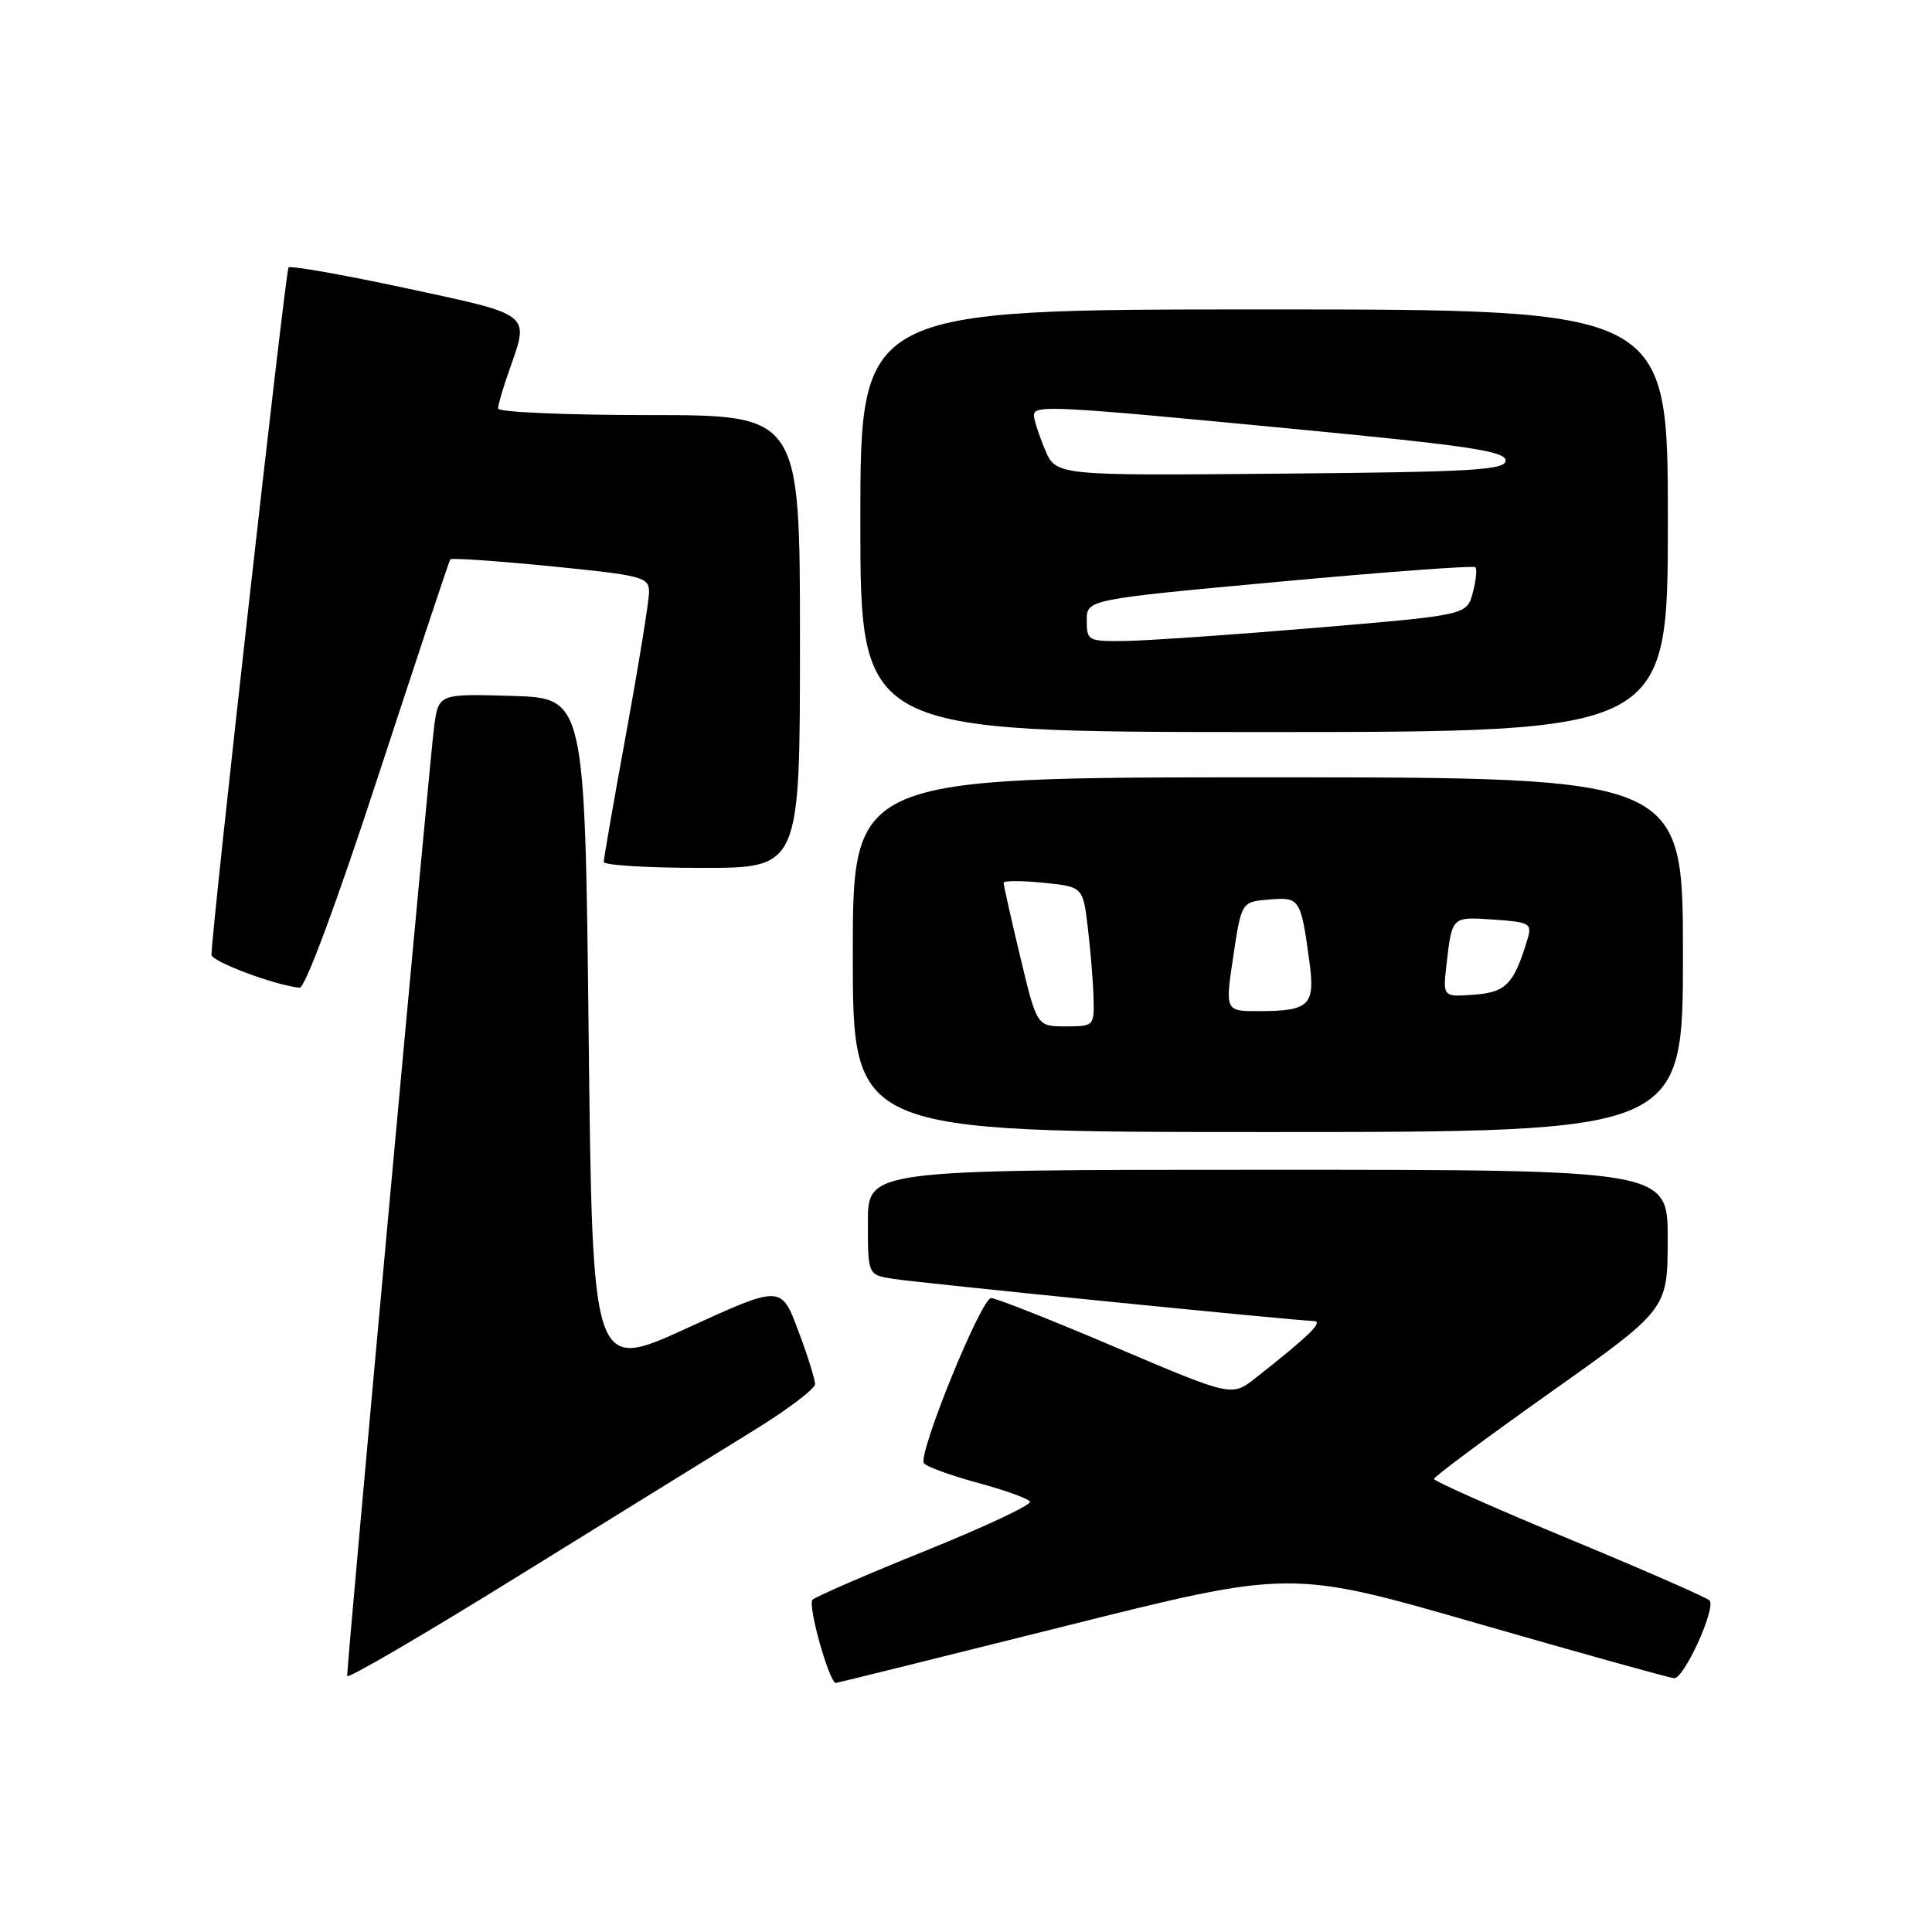 <?xml version="1.0" encoding="UTF-8" standalone="no"?>
<!DOCTYPE svg PUBLIC "-//W3C//DTD SVG 1.1//EN" "http://www.w3.org/Graphics/SVG/1.1/DTD/svg11.dtd" >
<svg xmlns="http://www.w3.org/2000/svg" xmlns:xlink="http://www.w3.org/1999/xlink" version="1.1" viewBox="0 0 256 256">
 <g >
 <path fill="currentColor"
d=" M 99.75 189.62 C 104.29 186.83 108.00 184.03 108.00 183.40 C 108.00 182.76 106.99 179.55 105.75 176.26 C 103.50 170.28 103.50 170.28 91.00 176.00 C 78.50 181.72 78.50 181.72 78.00 137.11 C 77.50 92.50 77.50 92.50 67.82 92.21 C 58.13 91.93 58.13 91.93 57.53 96.21 C 57.00 100.03 46.00 220.07 46.00 222.08 C 46.00 222.53 56.24 216.55 68.75 208.79 C 81.26 201.04 95.21 192.41 99.75 189.62 Z  M 141.04 215.49 C 171.03 207.98 171.03 207.98 195.76 215.11 C 209.37 219.03 221.10 222.30 221.83 222.37 C 223.10 222.49 227.32 213.32 226.55 212.09 C 226.35 211.77 218.04 208.12 208.10 204.00 C 198.15 199.88 190.01 196.26 190.01 195.97 C 190.00 195.68 196.97 190.50 205.48 184.47 C 220.96 173.50 220.96 173.50 220.98 164.25 C 221.00 155.00 221.00 155.00 168.00 155.00 C 115.00 155.00 115.00 155.00 115.00 161.95 C 115.00 168.91 115.00 168.91 118.25 169.44 C 121.50 169.97 171.35 174.97 174.06 175.04 C 175.45 175.07 173.53 176.96 166.36 182.60 C 163.22 185.07 163.22 185.07 147.86 178.54 C 139.41 174.94 131.97 172.00 131.33 172.00 C 130.02 172.00 121.63 192.59 122.42 193.87 C 122.70 194.32 125.87 195.48 129.47 196.46 C 133.08 197.43 136.23 198.56 136.48 198.97 C 136.73 199.38 130.54 202.29 122.72 205.45 C 114.90 208.60 108.13 211.54 107.67 211.97 C 106.97 212.64 109.88 223.00 110.76 223.00 C 110.92 223.00 124.54 219.62 141.04 215.49 Z  M 223.00 126.50 C 223.00 103.00 223.00 103.00 168.00 103.00 C 113.00 103.00 113.00 103.00 113.00 126.50 C 113.00 150.00 113.00 150.00 168.00 150.00 C 223.00 150.00 223.00 150.00 223.00 126.50 Z  M 50.14 102.75 C 55.23 87.21 59.51 74.33 59.66 74.12 C 59.80 73.91 65.79 74.32 72.96 75.03 C 85.18 76.24 86.00 76.46 86.00 78.45 C 86.00 79.62 84.65 87.97 83.00 97.00 C 81.35 106.03 80.00 113.78 80.00 114.21 C 80.00 114.65 85.85 115.00 93.00 115.00 C 106.00 115.00 106.00 115.00 106.00 85.00 C 106.00 55.00 106.00 55.00 86.00 55.00 C 75.00 55.00 66.00 54.61 66.00 54.13 C 66.00 53.64 66.67 51.34 67.50 49.00 C 70.16 41.46 70.58 41.79 53.86 38.20 C 45.53 36.41 38.50 35.17 38.23 35.44 C 37.84 35.83 28.09 122.76 28.02 126.51 C 28.00 127.40 36.46 130.57 39.70 130.88 C 40.42 130.95 44.61 119.66 50.14 102.75 Z  M 221.00 69.00 C 221.00 41.00 221.00 41.00 167.50 41.00 C 114.00 41.00 114.00 41.00 114.00 69.00 C 114.00 97.00 114.00 97.00 167.50 97.00 C 221.00 97.00 221.00 97.00 221.00 69.00 Z  M 135.18 126.75 C 133.96 121.66 132.98 117.26 132.98 116.97 C 132.99 116.68 135.36 116.68 138.25 116.97 C 143.50 117.50 143.50 117.50 144.15 123.00 C 144.51 126.03 144.85 130.19 144.90 132.25 C 145.00 135.94 144.94 136.00 141.20 136.00 C 137.39 136.00 137.39 136.00 135.18 126.75 Z  M 163.41 126.75 C 164.50 119.50 164.50 119.50 168.17 119.19 C 172.24 118.86 172.36 119.04 173.50 127.39 C 174.29 133.20 173.53 133.96 166.91 133.98 C 162.33 134.00 162.33 134.00 163.41 126.75 Z  M 191.67 127.80 C 192.41 121.40 192.33 121.47 197.91 121.85 C 202.66 122.17 203.02 122.37 202.43 124.35 C 200.61 130.40 199.58 131.49 195.33 131.80 C 191.18 132.11 191.18 132.11 191.67 127.80 Z  M 144.00 82.22 C 144.00 79.43 144.00 79.43 169.53 77.08 C 183.57 75.78 195.25 74.92 195.49 75.16 C 195.74 75.40 195.58 76.93 195.15 78.55 C 194.36 81.50 194.36 81.50 174.43 83.18 C 163.47 84.10 152.14 84.88 149.25 84.93 C 144.16 85.00 144.00 84.92 144.00 82.22 Z  M 138.46 59.55 C 137.65 57.63 137.00 55.60 137.00 55.03 C 137.00 53.63 139.33 53.75 171.50 56.84 C 194.44 59.03 199.50 59.79 199.50 61.01 C 199.50 62.29 195.31 62.54 169.71 62.76 C 139.91 63.03 139.91 63.03 138.46 59.55 Z "/>
</g>
</svg>